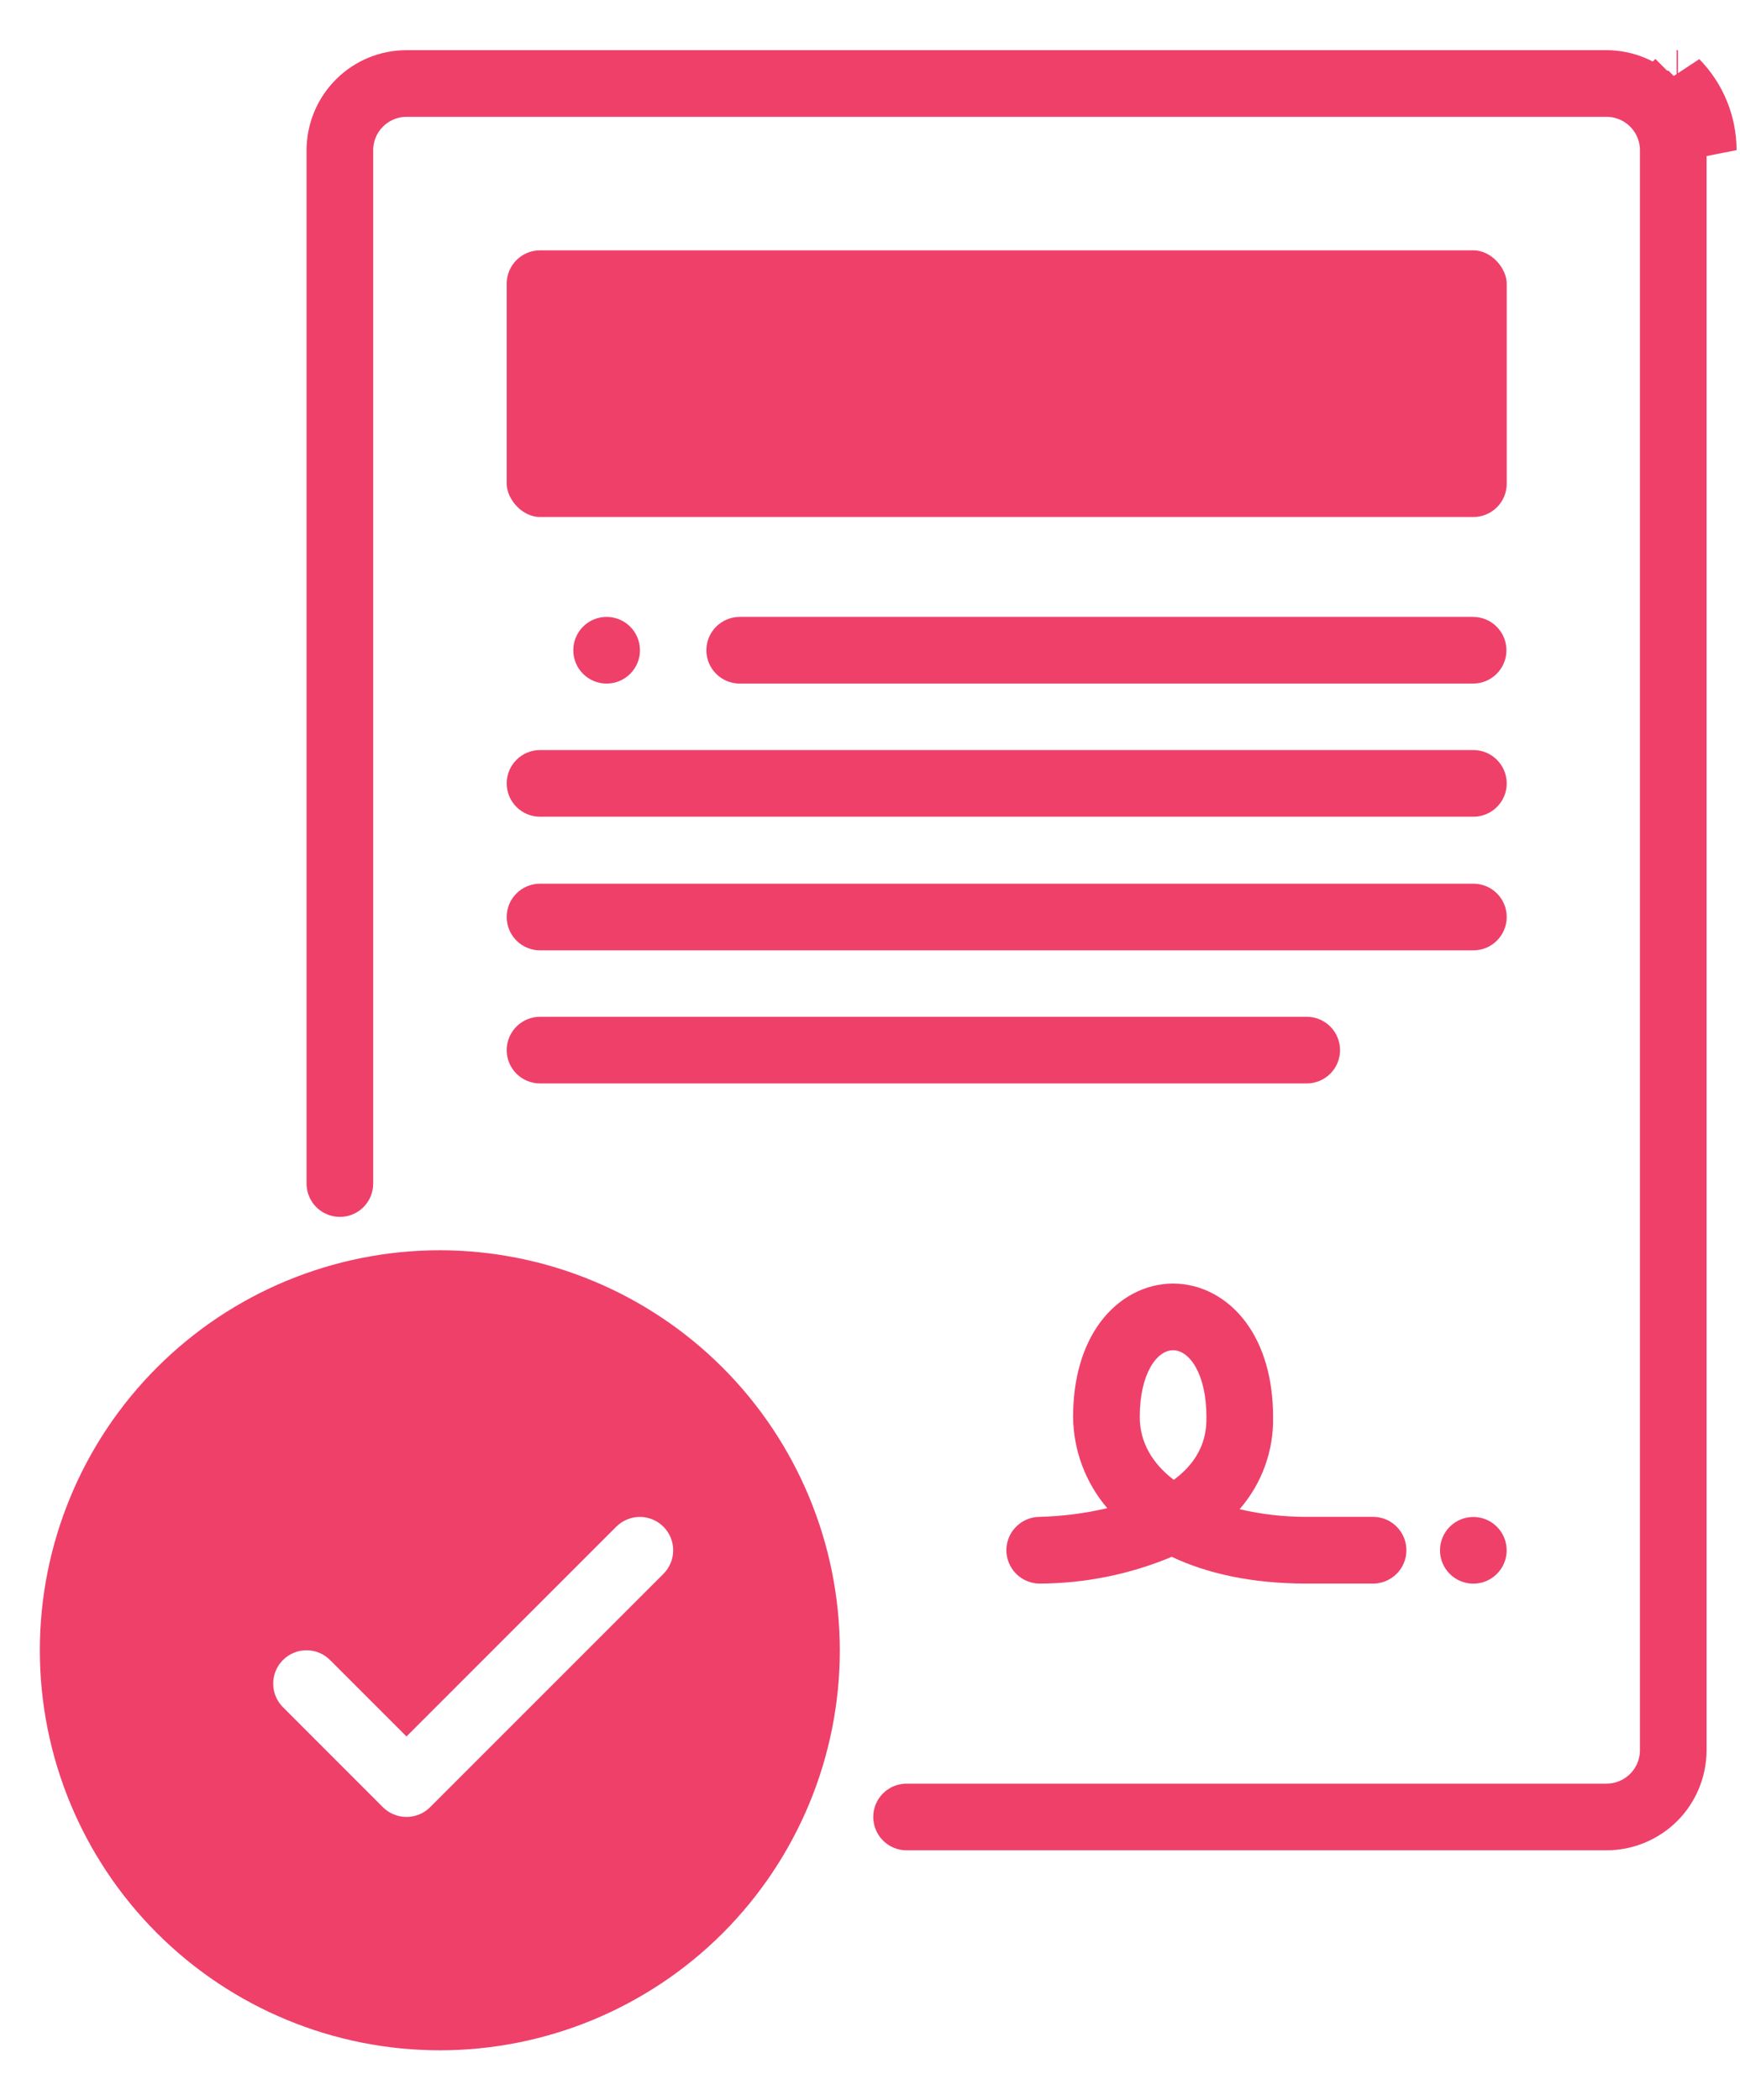 <svg width="29" height="35" viewBox="0 0 29 35" fill="none" xmlns="http://www.w3.org/2000/svg">
<path d="M27.6 1.678L27.943 1.336L27.6 1.678ZM27.6 1.678C27.383 1.461 27.088 1.338 26.781 1.336H26.776H6.776C6.467 1.336 6.17 1.459 5.952 1.678C5.733 1.897 5.61 2.194 5.609 2.503V19.725C5.609 19.756 5.634 19.78 5.665 19.78C5.696 19.78 5.72 19.756 5.72 19.725V2.503V2.502C5.721 1.92 6.193 1.448 6.776 1.447L6.776 1.447L26.776 1.447H26.776C27.359 1.448 27.831 1.92 27.832 2.502V2.503V29.169V29.17C27.831 29.752 27.359 30.224 26.776 30.225H26.776H15.109C15.079 30.225 15.054 30.25 15.054 30.28C15.054 30.311 15.079 30.336 15.109 30.336H26.776C27.085 30.336 27.382 30.212 27.601 29.994C27.819 29.775 27.942 29.478 27.943 29.169V2.503C27.942 2.194 27.819 1.897 27.601 1.678C27.601 1.678 27.601 1.678 27.6 1.678ZM27.965 1.336H27.943H27.965ZM27.965 1.336C28.271 1.647 28.442 2.066 28.443 2.503L27.965 1.336Z" fill="#EF406A" stroke="#EF406A"/>
<path d="M9.001 4.172H24.556C24.863 4.172 25.112 4.479 25.112 4.727V8.061C25.112 8.368 24.863 8.616 24.556 8.616H9.001C8.694 8.616 8.445 8.31 8.445 8.061V4.727C8.445 4.421 8.694 4.172 9.001 4.172Z" fill="#EF406A"/>
<path d="M24.551 10.281H12.329C12.022 10.281 11.773 10.53 11.773 10.837C11.773 11.144 12.022 11.392 12.329 11.392H24.551C24.858 11.392 25.107 11.144 25.107 10.837C25.107 10.53 24.858 10.281 24.551 10.281Z" fill="#EF406A"/>
<path d="M9.001 13.611H24.556C24.863 13.611 25.112 13.362 25.112 13.056C25.112 12.749 24.863 12.5 24.556 12.5H9.001C8.694 12.5 8.445 12.749 8.445 13.056C8.445 13.362 8.694 13.611 9.001 13.611Z" fill="#EF406A"/>
<path d="M9.001 15.838H24.556C24.863 15.838 25.112 15.589 25.112 15.282C25.112 14.975 24.863 14.727 24.556 14.727H9.001C8.694 14.727 8.445 14.975 8.445 15.282C8.445 15.589 8.694 15.838 9.001 15.838Z" fill="#EF406A"/>
<path d="M10.666 10.837C10.666 11.144 10.417 11.392 10.11 11.392C9.803 11.392 9.555 11.144 9.555 10.837C9.555 10.53 9.803 10.281 10.11 10.281C10.417 10.281 10.666 10.53 10.666 10.837Z" fill="#EF406A"/>
<path d="M9.001 18.056H21.779C22.085 18.056 22.334 17.808 22.334 17.501C22.334 17.194 22.085 16.945 21.779 16.945H9.001C8.694 16.945 8.445 17.194 8.445 17.501C8.445 17.808 8.694 18.056 9.001 18.056Z" fill="#EF406A"/>
<path d="M16.773 25.835C16.773 25.982 16.832 26.124 16.936 26.228C17.04 26.332 17.182 26.391 17.329 26.391C18.084 26.388 18.832 26.237 19.529 25.945C20.112 26.221 20.858 26.391 21.773 26.391H22.884C23.191 26.391 23.44 26.142 23.44 25.835C23.44 25.528 23.191 25.279 22.884 25.279H21.773C21.398 25.28 21.025 25.237 20.66 25.151C21.031 24.725 21.23 24.177 21.218 23.613C21.218 22.977 21.059 22.429 20.759 22.029C20.455 21.623 20.015 21.391 19.551 21.391C19.088 21.391 18.648 21.623 18.343 22.029C18.043 22.429 17.885 22.977 17.885 23.613C17.89 24.171 18.092 24.709 18.454 25.134C18.085 25.221 17.707 25.269 17.328 25.279C17.022 25.28 16.773 25.529 16.773 25.835L16.773 25.835ZM19.551 22.502C19.821 22.502 20.107 22.891 20.107 23.613C20.107 23.796 20.107 24.261 19.563 24.662C19.214 24.396 18.996 24.045 18.996 23.613C18.996 22.891 19.282 22.502 19.551 22.502Z" fill="#EF406A"/>
<path d="M25.111 25.837C25.111 26.144 24.862 26.392 24.556 26.392C24.249 26.392 24 26.144 24 25.837C24 25.53 24.249 25.281 24.556 25.281C24.862 25.281 25.111 25.53 25.111 25.837Z" fill="#EF406A"/>
<path d="M7.331 20.836C5.563 20.836 3.867 21.538 2.617 22.789C1.366 24.039 0.664 25.735 0.664 27.503C0.664 29.271 1.366 30.966 2.617 32.217C3.867 33.467 5.563 34.169 7.331 34.169C9.099 34.169 10.794 33.467 12.045 32.217C13.295 30.966 13.997 29.271 13.997 27.503C13.995 25.735 13.292 24.041 12.043 22.791C10.793 21.541 9.098 20.838 7.331 20.836ZM11.057 26.229L7.168 30.118C7.064 30.222 6.923 30.28 6.775 30.28C6.628 30.28 6.487 30.222 6.382 30.118L4.716 28.451C4.499 28.234 4.499 27.882 4.716 27.665C4.933 27.448 5.284 27.448 5.501 27.665L6.775 28.939L10.271 25.443C10.488 25.226 10.84 25.226 11.057 25.443C11.274 25.66 11.274 26.012 11.057 26.229H11.057Z" fill="#EF406A"/>
</svg>
